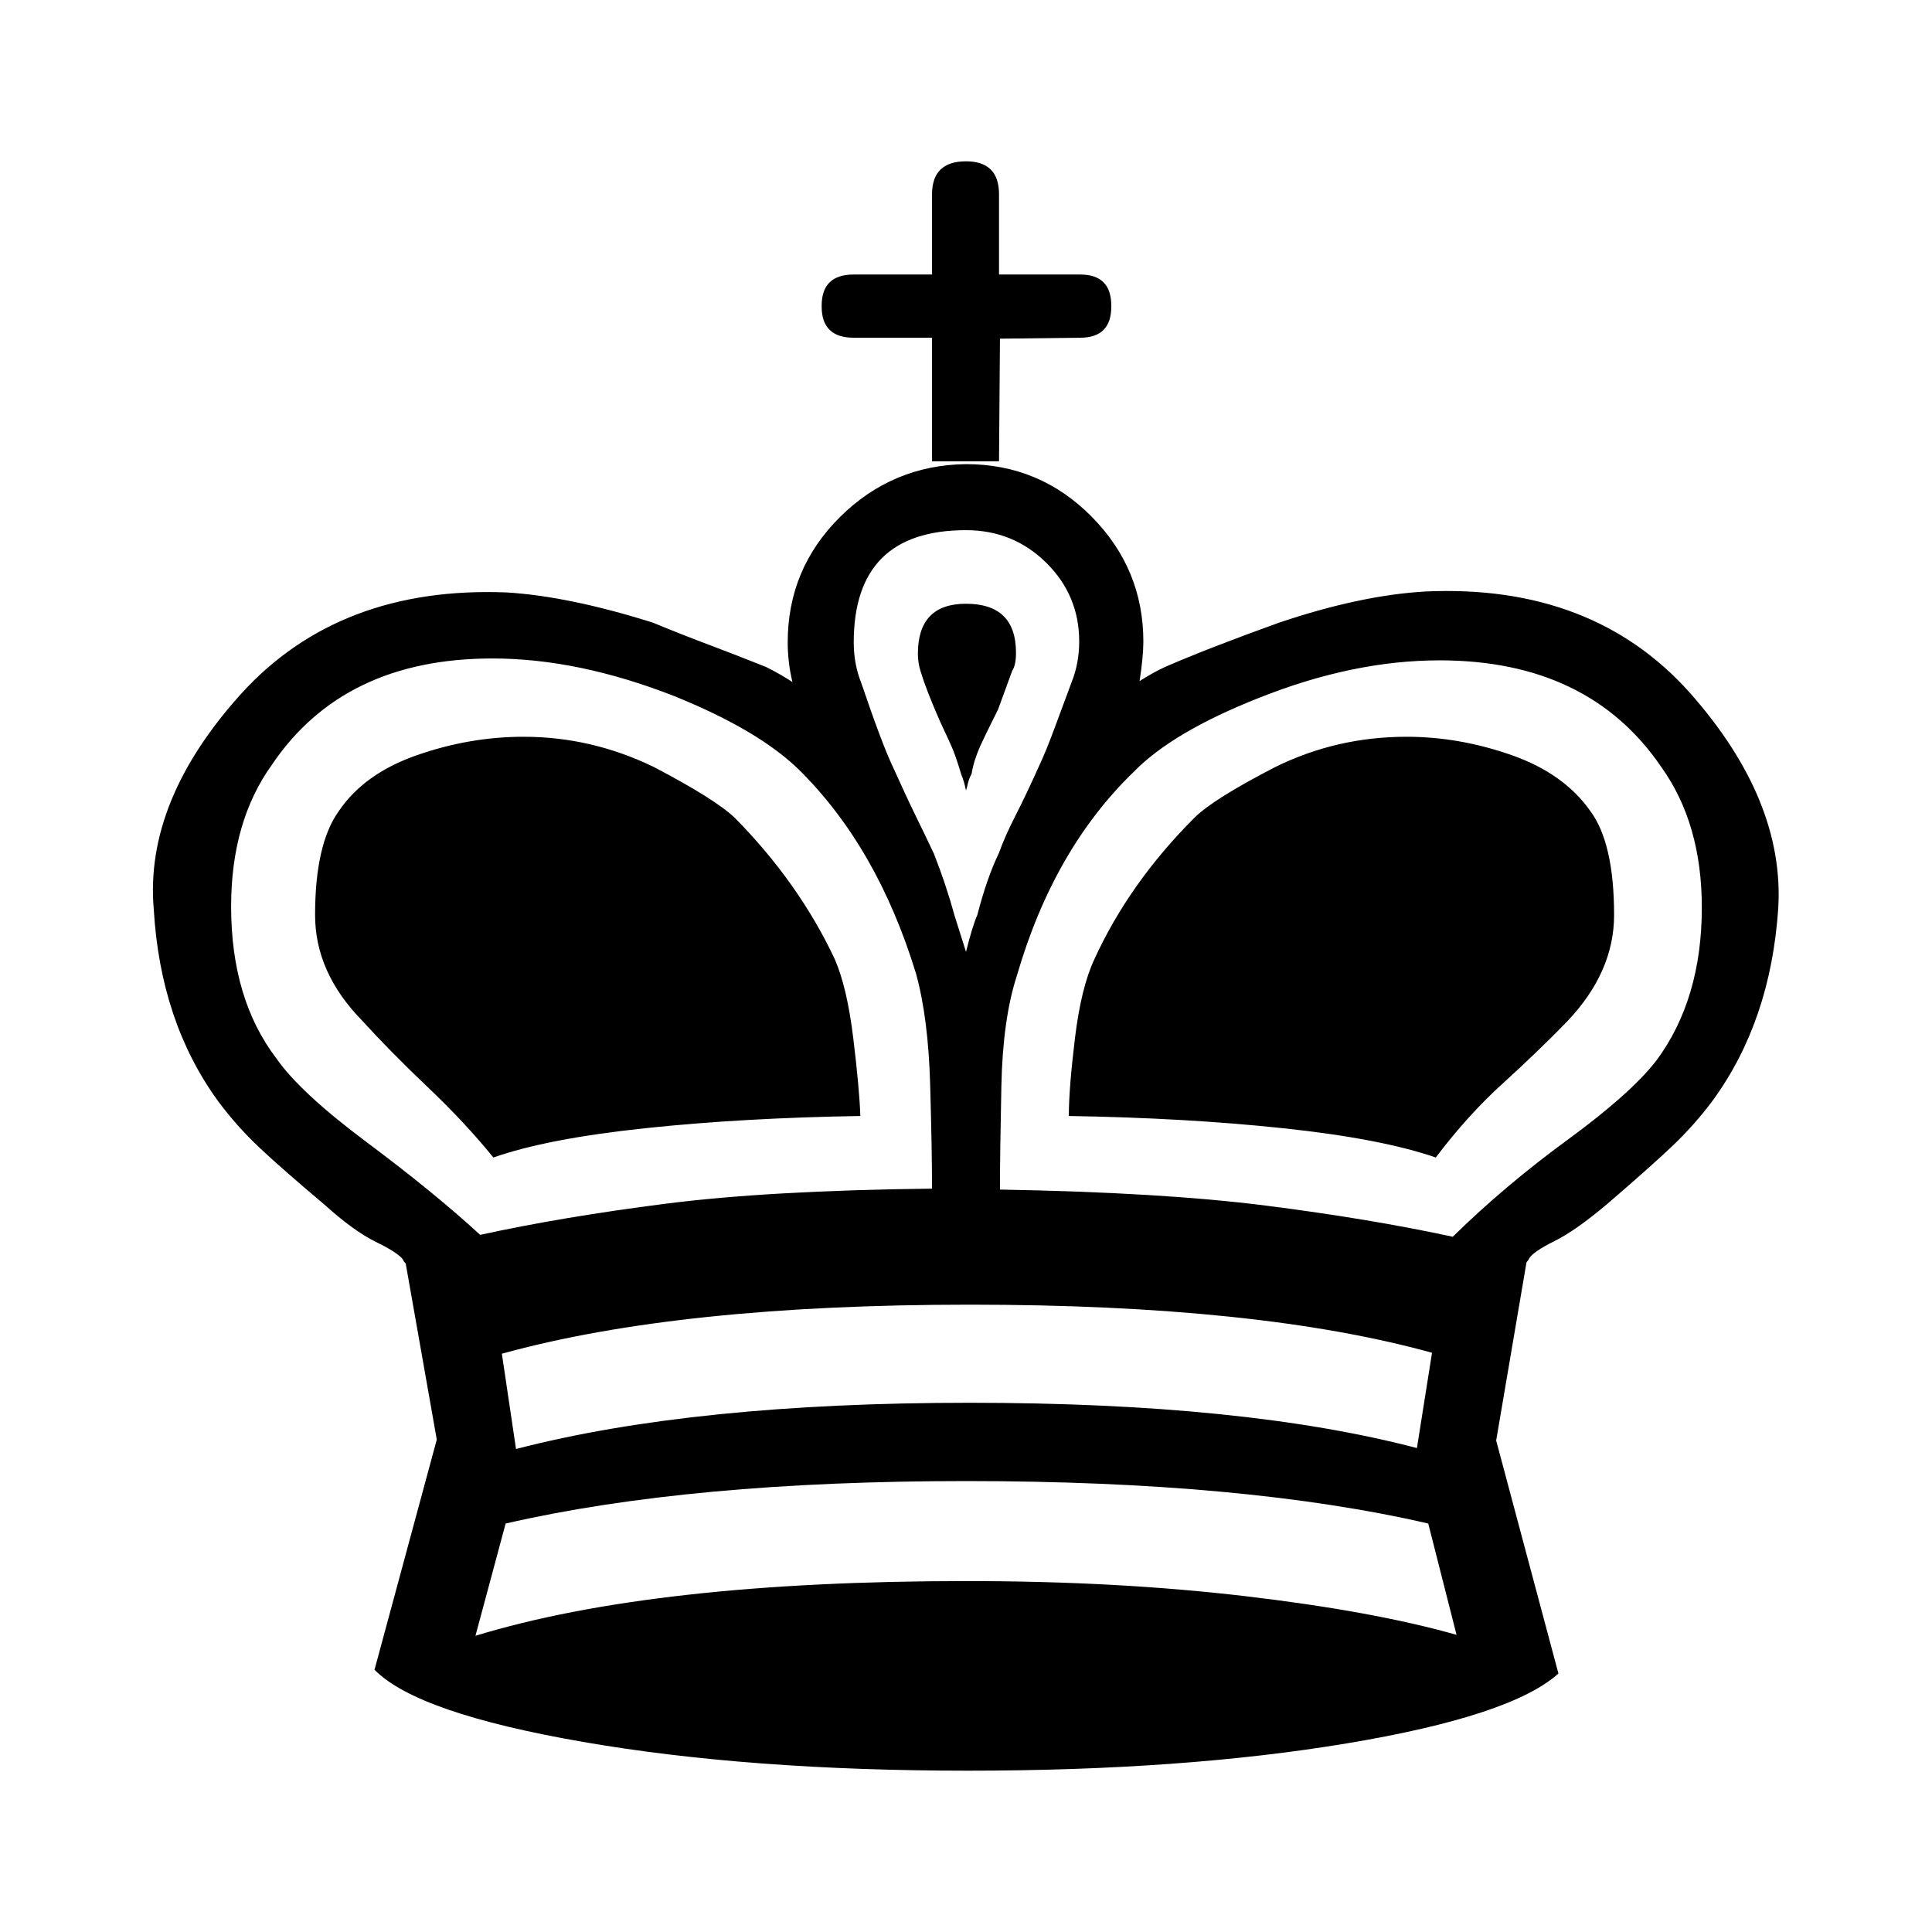 <?xml version="1.0" encoding="UTF-8" standalone="no" ?>
<!-- This file was auto-generated. Copy your changes to a new file. -->
<svg
    width="512"
    height="512"
    viewBox="0 0 2048 2048"
    xmlns="http://www.w3.org/2000/svg"
>
<g transform="scale(1, -1) translate(0, -2048)">
    <path
        d="
            M1133 865L1133 865Q1133 894 1139.50 947.50Q1146 1001 1160 1031L1160 1031Q1197 1112 1266 1181L1266 1181Q1286 1201 1352 1235L1352 1235Q1417 1267 1491 1267L1491 1267Q1547 1267 1602.50 1247.50Q1658 1228 1686 1188L1686 1188Q1711 1154 1711 1078L1711 1078Q1711 1018 1662 966L1662 966Q1630 933 1593 899.50Q1556 866 1522 821L1522 821Q1464 841 1360.50 852Q1257 863 1133 865Z
            M1060 787L1060 787Q1232 784 1342 770Q1452 756 1540 737L1540 737Q1595 791 1662 840Q1729 889 1756 924L1756 924Q1804 989 1804 1086L1804 1086Q1804 1175 1761 1235L1761 1235Q1684 1348 1526 1348L1526 1348Q1434 1348 1334 1308L1334 1308Q1243 1272 1202 1230L1202 1230Q1117 1148 1078 1014L1078 1014Q1063 968 1061.50 897Q1060 826 1060 787Z
            M1502 513L1518 614Q1334 665 1028 665L1028 665Q720 665 532 613L532 613L547 512Q736 561 1028 561L1028 561Q1319 561 1502 513L1502 513Z
            M1544 315L1544 315L1514 433Q1319 478 1024 478L1024 478Q732 478 536 433L536 433L504 314Q694 372 1025 372L1025 372Q1184 372 1320 356Q1456 340 1544 315Z
            M397 278L463 522L430 709Q429 709 427 713L427 713Q422 720 398.50 731.50Q375 743 344 771L344 771Q300 808 275.50 831Q251 854 231 881L231 881Q170 965 163 1084L163 1084Q153 1199 256 1313L256 1313Q360 1427 537 1420L537 1420Q603 1416 692 1388L692 1388Q721 1376 751.50 1364.50Q782 1353 812 1341L812 1341Q828 1333 840 1325L840 1325Q835 1346 835 1367L835 1367Q835 1445 890.50 1500Q946 1555 1024 1556L1024 1556Q1102 1556 1157 1500.50Q1212 1445 1212 1368L1212 1368Q1212 1352 1208 1326L1208 1326Q1222 1335 1235 1341L1235 1341Q1281 1361 1356 1388L1356 1388Q1442 1417 1511 1421L1511 1421Q1688 1429 1791 1314L1791 1314Q1892 1200 1885 1085L1885 1085Q1877 966 1816 882L1816 882Q1796 855 1771 831.50Q1746 808 1704 772L1704 772Q1671 744 1648 732.50Q1625 721 1621 714L1621 714Q1620 712 1619 711Q1618 710 1618 709L1618 709L1586 521L1652 274Q1602 229 1428 200Q1254 171 1026 171L1026 171Q794 171 618 201.50Q442 232 397 278L397 278Z
            M988 788L988 788Q988 828 986 898.50Q984 969 971 1016L971 1016Q930 1150 847 1232L847 1232Q804 1274 715 1310L715 1310Q613 1350 522 1350L522 1350Q364 1350 288 1237L288 1237Q245 1177 245 1087L245 1087Q245 989 293 926L293 926Q318 890 389 837Q460 784 509 739L509 739Q596 758 705.50 772Q815 786 988 788Z
            M1024 1039L1024 1039Q1031 1067 1036 1078L1036 1078Q1046 1117 1059 1144L1059 1144Q1065 1161 1076.50 1183.50Q1088 1206 1101 1235L1101 1235Q1109 1252 1118 1276.50Q1127 1301 1136 1325L1136 1325Q1144 1345 1144 1368L1144 1368Q1144 1417 1109 1451.50Q1074 1486 1024 1486L1024 1486Q905 1486 905 1367L905 1367Q905 1344 913 1324L913 1324Q935 1259 947 1234L947 1234Q960 1205 971 1182.50Q982 1160 990 1143L990 1143Q1003 1110 1012 1077L1012 1077Q1014 1071 1024 1039Z
            M1060 1689L1059 1559L988 1559L988 1690L905 1690Q871 1690 871 1723L871 1723L871 1724Q871 1757 905 1757L905 1757L988 1757L988 1842Q988 1877 1024 1877L1024 1877L1024 1877Q1059 1877 1059 1842L1059 1842L1059 1757L1145 1757Q1178 1757 1178 1724L1178 1724L1178 1723Q1178 1690 1145 1690L1145 1690L1060 1689Z
            M912 865L912 865Q787 863 683.50 852Q580 841 523 821L523 821Q493 858 453.50 895.50Q414 933 384 966L384 966Q334 1017 334 1078L334 1078Q334 1153 359 1188L359 1188Q386 1228 442 1247.50Q498 1267 555 1267L555 1267Q627 1267 693 1235L693 1235Q758 1201 779 1181L779 1181Q847 1112 885 1031L885 1031Q898 1001 904.50 947.50Q911 894 912 865Z
            M1024 1210L1024 1210Q1022 1220 1019 1227L1019 1227Q1013 1247 1009 1256L1009 1256Q1006 1263 1001 1273.50Q996 1284 991 1296L991 1296Q988 1303 983.50 1314.50Q979 1326 976 1336L976 1336Q973 1345 973 1355L973 1355Q973 1408 1024 1408L1024 1408Q1077 1408 1077 1356L1077 1356Q1077 1343 1073 1337L1073 1337Q1059 1299 1058 1296L1058 1296Q1043 1266 1039 1257L1039 1257Q1032 1241 1030 1228L1030 1228Q1027 1222 1026 1217.50Q1025 1213 1024 1210Z
        "
    />
</g>
</svg>
